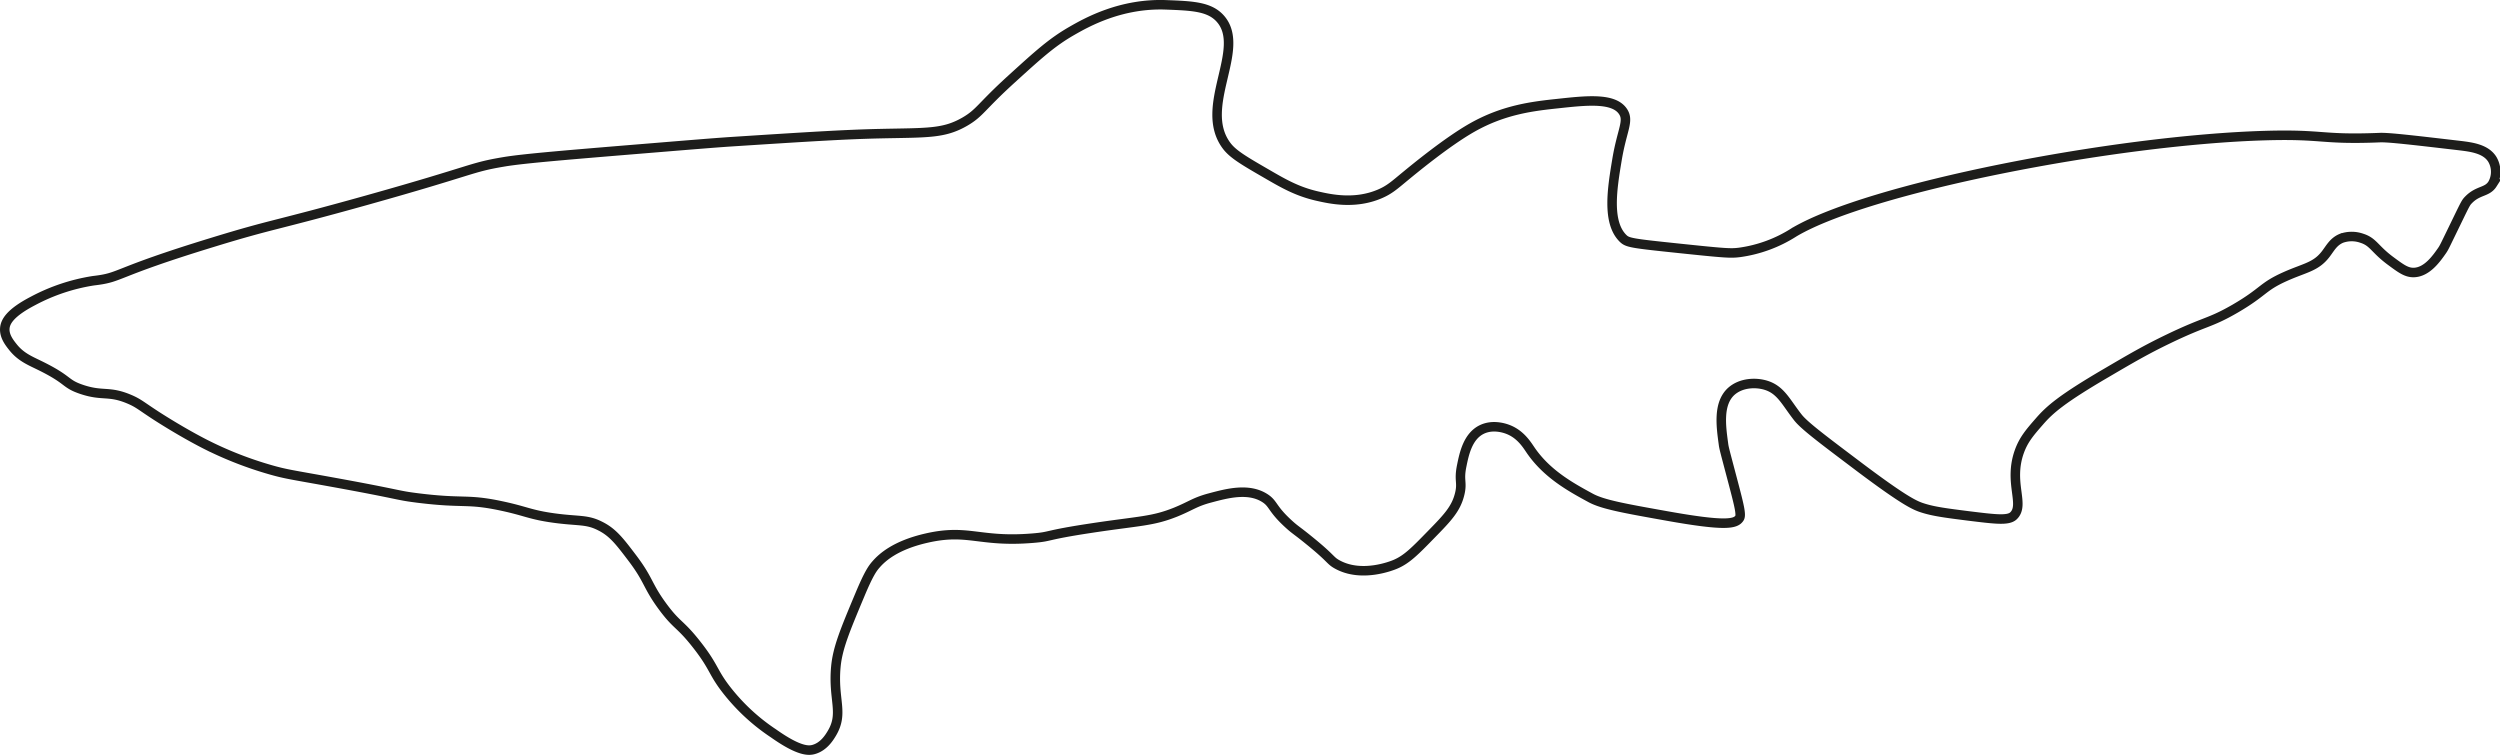 <svg id="Camada_1" data-name="Camada 1" xmlns="http://www.w3.org/2000/svg" viewBox="0 0 788.63 238.12"><defs><style>.cls-1{fill:none;stroke:#1d1d1b;stroke-miterlimit:10;stroke-width:3px;}</style></defs><path class="cls-1" d="M8.75,248.24c-.1,2.38,1.46,4.36,2.54,5.72,2.41,3.06,5.21,4.23,8.25,5.71,9.72,4.73,7.9,5.76,13.33,7.62,6.81,2.33,8.6.34,15.23,3.17,2.81,1.2,3.53,2,8.26,5.08.36.24,8.53,5.54,16.5,9.52a116.37,116.37,0,0,0,19.68,7.62c4.85,1.39,6.71,1.58,19,3.81,22.87,4.14,20.42,4.21,27.29,5.08,14.84,1.87,15.49.15,26.66,2.54,7.67,1.63,9,2.78,16.51,3.81,7.86,1.07,10.32.35,14.6,2.54,4,2,6.16,4.88,10.16,10.15,5.25,6.94,4.6,8.56,9.52,15.24,4.56,6.18,5.43,5.21,10.79,12.06,5.86,7.48,4.83,8.67,10.16,15.23a62.68,62.68,0,0,0,14,12.7c8.21,5.81,11.19,5.5,12.7,5.08,3.15-.89,4.89-3.71,5.71-5.08,3.85-6.42.32-10.58,1.27-20.95.55-6,2.91-11.6,7.62-22.85,2.75-6.57,3.95-8.24,5.08-9.52,1.84-2.1,6-6,15.87-8.26,13.25-3.05,16.66,1.42,33.64,0,6.06-.5,3.22-.87,18.41-3.17C367,308.75,370.77,309,378.21,306c4.87-2,5.9-3.14,10.79-4.44,5.28-1.41,12-3.21,17.14,0,2.91,1.82,2.18,3.29,7.62,8.25,2.1,1.92,2.56,2,6.34,5.08,7.27,5.87,6.58,6.32,8.89,7.62,7.73,4.35,17.39.43,18.41,0,3.64-1.54,6.24-4.2,11.43-9.53,5-5.11,7.76-8,8.88-12.69.91-3.75-.35-4.07.64-8.89.76-3.73,1.9-9.28,6.35-11.43,3.66-1.76,7.57-.26,8.25,0,3.92,1.51,5.95,4.81,7,6.35,5.19,7.71,12.91,11.9,19.05,15.24,3.85,2.09,10.61,3.3,24.12,5.71,18.32,3.27,21.64,2.56,22.85.64.65-1-.19-4.29-1.9-10.8-2.82-10.72-3-11.21-3.18-12.69-.76-5.59-1.73-12.69,2.54-16.51,3-2.63,7.5-2.89,10.8-1.9,4.76,1.43,6.34,5.3,10.15,10.16,2.09,2.66,8,7.06,19.68,15.87,14.31,10.74,17.38,11.95,19.68,12.69,3.52,1.13,7.21,1.6,14.6,2.54,8.18,1,12.3,1.53,14,0,3.81-3.51-1.62-10.45,1.9-20.31,1.34-3.74,3.27-6,6.35-9.52,3.23-3.73,7.11-7.12,21-15.24,7.84-4.6,12.53-7.35,19.68-10.79,11.87-5.72,12.89-4.84,21-9.52,9.23-5.37,8.47-6.85,15.87-10.16,6.12-2.74,9.59-3,12.69-7,1.48-1.89,2.44-4,5.08-5.08a9.61,9.61,0,0,1,6.35,0c3.64,1.15,4,3.33,8.89,7,3.5,2.6,5.25,3.9,7.61,3.81,4.12-.16,7.1-4.42,8.89-7,.67-1,.69-1.13,5.08-10.16,2.16-4.44,2.41-4.93,3.17-5.71,3.1-3.2,5.88-2.33,7.62-5.08a7.77,7.77,0,0,0,0-7.62c-2-3.42-6.61-4-10.15-4.44-15.12-1.77-22.68-2.65-25.4-2.54-18.66.76-17.65-1.18-36.18-.64-47.52,1.38-124.85,16.47-148.55,30.47A42.62,42.62,0,0,1,556,224.12c-2.82.36-4.49.25-19-1.27-15.23-1.59-16.36-1.78-17.78-3.17-5.16-5.11-3.37-15.87-1.9-24.76,1.57-9.45,3.9-12.25,1.9-15.24-2.93-4.4-11.42-3.49-20.31-2.53-7.79.83-17.12,1.83-27.3,7.61-7.8,4.44-17.77,12.63-20.95,15.24-3.52,2.9-5.09,4.38-8.25,5.71-7.89,3.34-15.68,1.55-19.68.64-6.3-1.45-10.62-3.95-15.87-7-7.11-4.11-10.66-6.17-12.69-8.88-9.15-12.23,6.4-30.45-1.91-40-3.4-3.91-8.86-4.12-17.14-4.44-14.24-.55-25,5.47-29.83,8.25-6.27,3.61-10.53,7.49-19.05,15.24-9.58,8.71-9.88,10.59-14.6,13.33-6.67,3.87-11.84,3.48-26.66,3.81-11.15.24-23.09,1-47,2.54-4,.26-10.74.8-24.12,1.9-27.52,2.26-41.4,3.4-47.61,4.44-10.86,1.82-8.64,2.39-43.17,12.07C93.32,215.94,93.65,215,74.13,221c-32,9.8-28.22,11-37.45,12.06a60.08,60.08,0,0,0-19,6.35C10.43,243.18,8.84,246,8.75,248.24Z" transform="translate(-7.24 -144.5)"/></svg>